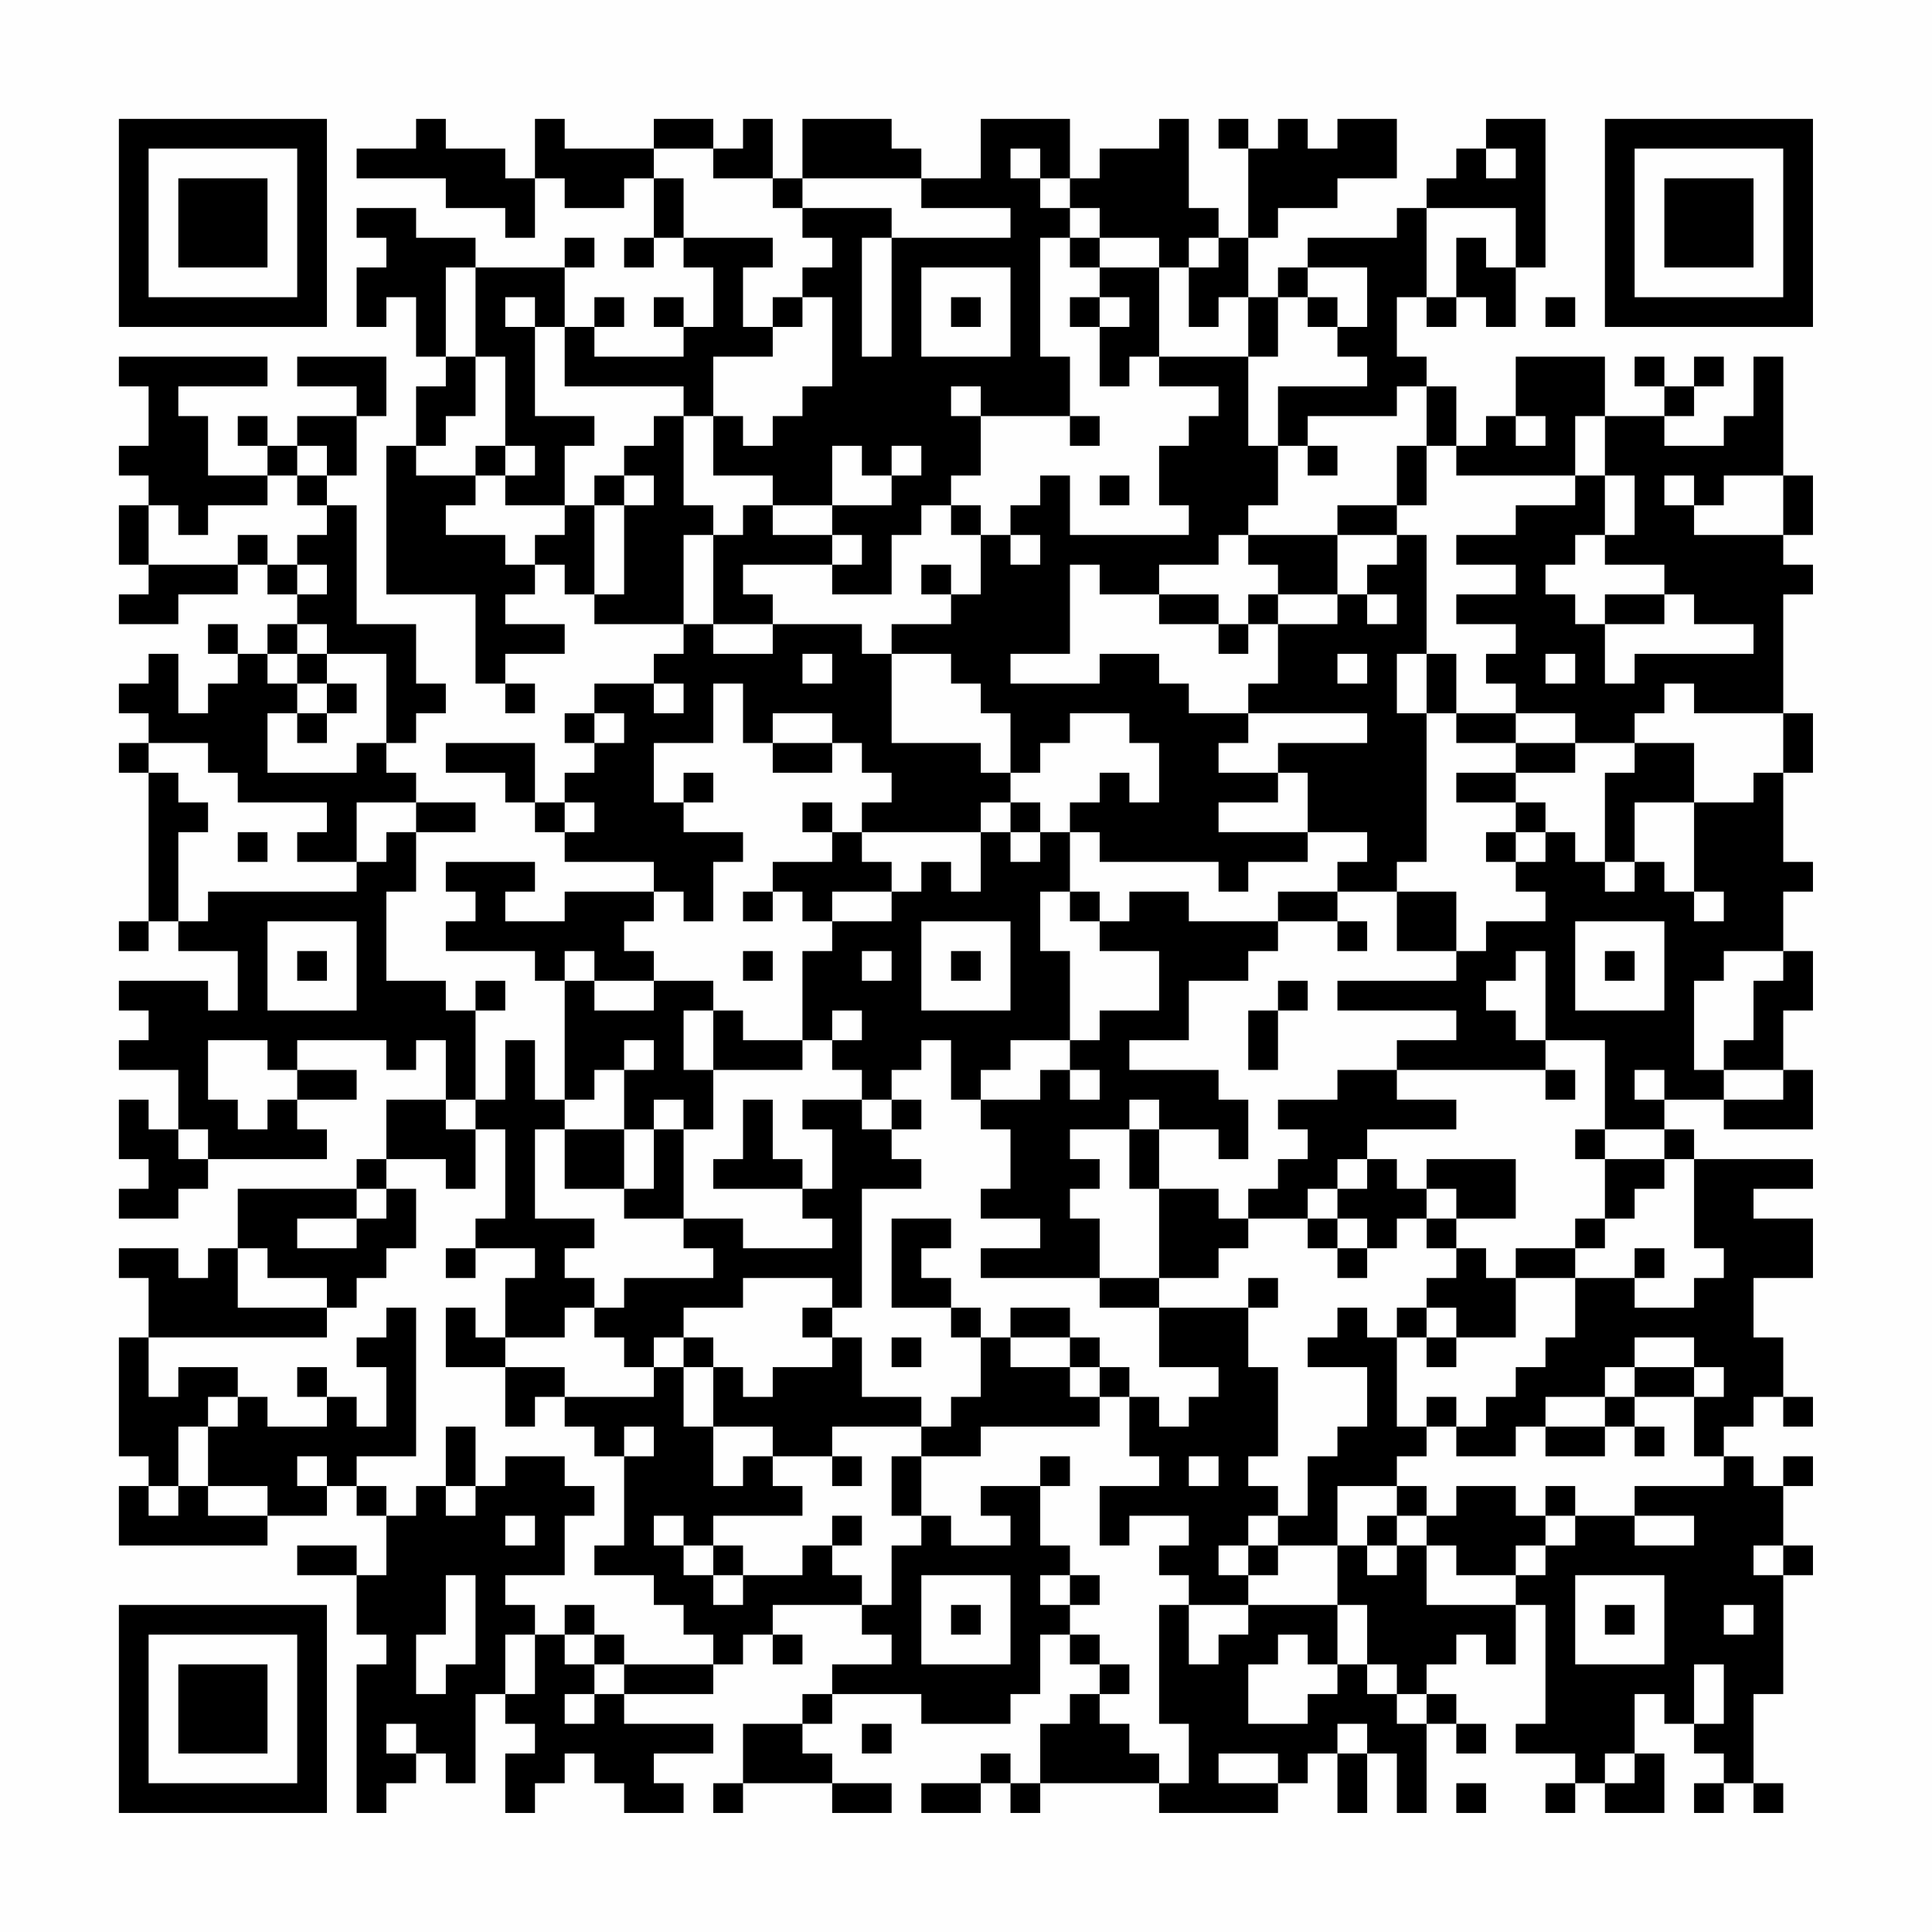<?xml version="1.0" encoding="UTF-8"?>
<svg xmlns="http://www.w3.org/2000/svg" version="1.1" width="300" height="300" viewBox="0 0 300 300"><rect x="0" y="0" width="300" height="300" fill="#fefefe"/><g transform="scale(4.615)"><g transform="translate(4,4)"><path fill-rule="evenodd" d="M10 0L10 1L8 1L8 2L11 2L11 3L13 3L13 4L14 4L14 2L15 2L15 3L17 3L17 2L18 2L18 4L17 4L17 5L18 5L18 4L19 4L19 5L20 5L20 7L19 7L19 6L18 6L18 7L19 7L19 8L16 8L16 7L17 7L17 6L16 6L16 7L15 7L15 5L16 5L16 4L15 4L15 5L12 5L12 4L10 4L10 3L8 3L8 4L9 4L9 5L8 5L8 7L9 7L9 6L10 6L10 8L11 8L11 9L10 9L10 11L9 11L9 16L12 16L12 19L13 19L13 20L14 20L14 19L13 19L13 18L15 18L15 17L13 17L13 16L14 16L14 15L15 15L15 16L16 16L16 17L19 17L19 18L18 18L18 19L16 19L16 20L15 20L15 21L16 21L16 22L15 22L15 23L14 23L14 21L11 21L11 22L13 22L13 23L14 23L14 24L15 24L15 25L18 25L18 26L15 26L15 27L13 27L13 26L14 26L14 25L11 25L11 26L12 26L12 27L11 27L11 28L14 28L14 29L15 29L15 33L14 33L14 31L13 31L13 33L12 33L12 30L13 30L13 29L12 29L12 30L11 30L11 29L9 29L9 26L10 26L10 24L12 24L12 23L10 23L10 22L9 22L9 21L10 21L10 20L11 20L11 19L10 19L10 17L8 17L8 13L7 13L7 12L8 12L8 10L9 10L9 8L6 8L6 9L8 9L8 10L6 10L6 11L5 11L5 10L4 10L4 11L5 11L5 12L3 12L3 10L2 10L2 9L5 9L5 8L0 8L0 9L1 9L1 11L0 11L0 12L1 12L1 13L0 13L0 15L1 15L1 16L0 16L0 17L2 17L2 16L4 16L4 15L5 15L5 16L6 16L6 17L5 17L5 18L4 18L4 17L3 17L3 18L4 18L4 19L3 19L3 20L2 20L2 18L1 18L1 19L0 19L0 20L1 20L1 21L0 21L0 22L1 22L1 27L0 27L0 28L1 28L1 27L2 27L2 28L4 28L4 30L3 30L3 29L0 29L0 30L1 30L1 31L0 31L0 32L2 32L2 34L1 34L1 33L0 33L0 35L1 35L1 36L0 36L0 37L2 37L2 36L3 36L3 35L7 35L7 34L6 34L6 33L8 33L8 32L6 32L6 31L9 31L9 32L10 32L10 31L11 31L11 33L9 33L9 35L8 35L8 36L4 36L4 38L3 38L3 39L2 39L2 38L0 38L0 39L1 39L1 41L0 41L0 45L1 45L1 46L0 46L0 48L5 48L5 47L7 47L7 46L8 46L8 47L9 47L9 49L8 49L8 48L6 48L6 49L8 49L8 51L9 51L9 52L8 52L8 57L9 57L9 56L10 56L10 55L11 55L11 56L12 56L12 53L13 53L13 54L14 54L14 55L13 55L13 57L14 57L14 56L15 56L15 55L16 55L16 56L17 56L17 57L19 57L19 56L18 56L18 55L20 55L20 54L17 54L17 53L20 53L20 52L21 52L21 51L22 51L22 52L23 52L23 51L22 51L22 50L25 50L25 51L26 51L26 52L24 52L24 53L23 53L23 54L21 54L21 56L20 56L20 57L21 57L21 56L24 56L24 57L26 57L26 56L24 56L24 55L23 55L23 54L24 54L24 53L27 53L27 54L30 54L30 53L31 53L31 51L32 51L32 52L33 52L33 53L32 53L32 54L31 54L31 56L30 56L30 55L29 55L29 56L27 56L27 57L29 57L29 56L30 56L30 57L31 57L31 56L35 56L35 57L39 57L39 56L40 56L40 55L41 55L41 57L42 57L42 55L43 55L43 57L44 57L44 54L45 54L45 55L46 55L46 54L45 54L45 53L44 53L44 52L45 52L45 51L46 51L46 52L47 52L47 50L48 50L48 54L47 54L47 55L49 55L49 56L48 56L48 57L49 57L49 56L50 56L50 57L52 57L52 55L51 55L51 53L52 53L52 54L53 54L53 55L54 55L54 56L53 56L53 57L54 57L54 56L55 56L55 57L56 57L56 56L55 56L55 53L56 53L56 49L57 49L57 48L56 48L56 46L57 46L57 45L56 45L56 46L55 46L55 45L54 45L54 44L55 44L55 43L56 43L56 44L57 44L57 43L56 43L56 41L55 41L55 39L57 39L57 37L55 37L55 36L57 36L57 35L53 35L53 34L52 34L52 33L54 33L54 34L57 34L57 32L56 32L56 30L57 30L57 28L56 28L56 26L57 26L57 25L56 25L56 22L57 22L57 20L56 20L56 16L57 16L57 15L56 15L56 14L57 14L57 12L56 12L56 8L55 8L55 10L54 10L54 11L52 11L52 10L53 10L53 9L54 9L54 8L53 8L53 9L52 9L52 8L51 8L51 9L52 9L52 10L50 10L50 8L47 8L47 10L46 10L46 11L45 11L45 9L44 9L44 8L43 8L43 6L44 6L44 7L45 7L45 6L46 6L46 7L47 7L47 5L48 5L48 0L46 0L46 1L45 1L45 2L44 2L44 3L43 3L43 4L40 4L40 5L39 5L39 6L38 6L38 4L39 4L39 3L41 3L41 2L43 2L43 0L41 0L41 1L40 1L40 0L39 0L39 1L38 1L38 0L37 0L37 1L38 1L38 4L37 4L37 3L36 3L36 0L35 0L35 1L33 1L33 2L32 2L32 0L29 0L29 2L27 2L27 1L26 1L26 0L23 0L23 2L22 2L22 0L21 0L21 1L20 1L20 0L18 0L18 1L15 1L15 0L14 0L14 2L13 2L13 1L11 1L11 0ZM18 1L18 2L19 2L19 4L22 4L22 5L21 5L21 7L22 7L22 8L20 8L20 10L19 10L19 9L15 9L15 7L14 7L14 6L13 6L13 7L14 7L14 10L16 10L16 11L15 11L15 13L13 13L13 12L14 12L14 11L13 11L13 8L12 8L12 5L11 5L11 8L12 8L12 10L11 10L11 11L10 11L10 12L12 12L12 13L11 13L11 14L13 14L13 15L14 15L14 14L15 14L15 13L16 13L16 16L17 16L17 13L18 13L18 12L17 12L17 11L18 11L18 10L19 10L19 13L20 13L20 14L19 14L19 17L20 17L20 18L22 18L22 17L25 17L25 18L26 18L26 21L29 21L29 22L30 22L30 23L29 23L29 24L25 24L25 23L26 23L26 22L25 22L25 21L24 21L24 20L22 20L22 21L21 21L21 19L20 19L20 21L18 21L18 23L19 23L19 24L21 24L21 25L20 25L20 27L19 27L19 26L18 26L18 27L17 27L17 28L18 28L18 29L16 29L16 28L15 28L15 29L16 29L16 30L18 30L18 29L20 29L20 30L19 30L19 32L20 32L20 34L19 34L19 33L18 33L18 34L17 34L17 32L18 32L18 31L17 31L17 32L16 32L16 33L15 33L15 34L14 34L14 37L16 37L16 38L15 38L15 39L16 39L16 40L15 40L15 41L13 41L13 39L14 39L14 38L12 38L12 37L13 37L13 34L12 34L12 33L11 33L11 34L12 34L12 36L11 36L11 35L9 35L9 36L8 36L8 37L6 37L6 38L8 38L8 37L9 37L9 36L10 36L10 38L9 38L9 39L8 39L8 40L7 40L7 39L5 39L5 38L4 38L4 40L7 40L7 41L1 41L1 43L2 43L2 42L4 42L4 43L3 43L3 44L2 44L2 46L1 46L1 47L2 47L2 46L3 46L3 47L5 47L5 46L3 46L3 44L4 44L4 43L5 43L5 44L7 44L7 43L8 43L8 44L9 44L9 42L8 42L8 41L9 41L9 40L10 40L10 45L8 45L8 46L9 46L9 47L10 47L10 46L11 46L11 47L12 47L12 46L13 46L13 45L15 45L15 46L16 46L16 47L15 47L15 49L13 49L13 50L14 50L14 51L13 51L13 53L14 53L14 51L15 51L15 52L16 52L16 53L15 53L15 54L16 54L16 53L17 53L17 52L20 52L20 51L19 51L19 50L18 50L18 49L16 49L16 48L17 48L17 45L18 45L18 44L17 44L17 45L16 45L16 44L15 44L15 43L18 43L18 42L19 42L19 44L20 44L20 46L21 46L21 45L22 45L22 46L23 46L23 47L20 47L20 48L19 48L19 47L18 47L18 48L19 48L19 49L20 49L20 50L21 50L21 49L23 49L23 48L24 48L24 49L25 49L25 50L26 50L26 48L27 48L27 47L28 47L28 48L30 48L30 47L29 47L29 46L31 46L31 48L32 48L32 49L31 49L31 50L32 50L32 51L33 51L33 52L34 52L34 53L33 53L33 54L34 54L34 55L35 55L35 56L36 56L36 54L35 54L35 50L36 50L36 52L37 52L37 51L38 51L38 50L41 50L41 52L40 52L40 51L39 51L39 52L38 52L38 54L40 54L40 53L41 53L41 52L42 52L42 53L43 53L43 54L44 54L44 53L43 53L43 52L42 52L42 50L41 50L41 48L42 48L42 49L43 49L43 48L44 48L44 50L47 50L47 49L48 49L48 48L49 48L49 47L51 47L51 48L53 48L53 47L51 47L51 46L54 46L54 45L53 45L53 43L54 43L54 42L53 42L53 41L51 41L51 42L50 42L50 43L48 43L48 44L47 44L47 45L45 45L45 44L46 44L46 43L47 43L47 42L48 42L48 41L49 41L49 39L51 39L51 40L53 40L53 39L54 39L54 38L53 38L53 35L52 35L52 34L50 34L50 31L48 31L48 28L47 28L47 29L46 29L46 30L47 30L47 31L48 31L48 32L43 32L43 31L45 31L45 30L41 30L41 29L45 29L45 28L46 28L46 27L48 27L48 26L47 26L47 25L48 25L48 24L49 24L49 25L50 25L50 26L51 26L51 25L52 25L52 26L53 26L53 27L54 27L54 26L53 26L53 23L55 23L55 22L56 22L56 20L53 20L53 19L52 19L52 20L51 20L51 21L49 21L49 20L47 20L47 19L46 19L46 18L47 18L47 17L45 17L45 16L47 16L47 15L45 15L45 14L47 14L47 13L49 13L49 12L50 12L50 14L49 14L49 15L48 15L48 16L49 16L49 17L50 17L50 19L51 19L51 18L55 18L55 17L53 17L53 16L52 16L52 15L50 15L50 14L51 14L51 12L50 12L50 10L49 10L49 12L45 12L45 11L44 11L44 9L43 9L43 10L40 10L40 11L39 11L39 9L42 9L42 8L41 8L41 7L42 7L42 5L40 5L40 6L39 6L39 8L38 8L38 6L37 6L37 7L36 7L36 5L37 5L37 4L36 4L36 5L35 5L35 4L33 4L33 3L32 3L32 2L31 2L31 1L30 1L30 2L31 2L31 3L32 3L32 4L31 4L31 8L32 8L32 10L29 10L29 9L28 9L28 10L29 10L29 12L28 12L28 13L27 13L27 14L26 14L26 16L24 16L24 15L25 15L25 14L24 14L24 13L26 13L26 12L27 12L27 11L26 11L26 12L25 12L25 11L24 11L24 13L22 13L22 12L20 12L20 10L21 10L21 11L22 11L22 10L23 10L23 9L24 9L24 6L23 6L23 5L24 5L24 4L23 4L23 3L26 3L26 4L25 4L25 8L26 8L26 4L30 4L30 3L27 3L27 2L23 2L23 3L22 3L22 2L20 2L20 1ZM46 1L46 2L47 2L47 1ZM44 3L44 6L45 6L45 4L46 4L46 5L47 5L47 3ZM32 4L32 5L33 5L33 6L32 6L32 7L33 7L33 9L34 9L34 8L35 8L35 9L37 9L37 10L36 10L36 11L35 11L35 13L36 13L36 14L32 14L32 12L31 12L31 13L30 13L30 14L29 14L29 13L28 13L28 14L29 14L29 16L28 16L28 15L27 15L27 16L28 16L28 17L26 17L26 18L28 18L28 19L29 19L29 20L30 20L30 22L31 22L31 21L32 21L32 20L34 20L34 21L35 21L35 23L34 23L34 22L33 22L33 23L32 23L32 24L31 24L31 23L30 23L30 24L29 24L29 26L28 26L28 25L27 25L27 26L26 26L26 25L25 25L25 24L24 24L24 23L23 23L23 24L24 24L24 25L22 25L22 26L21 26L21 27L22 27L22 26L23 26L23 27L24 27L24 28L23 28L23 31L21 31L21 30L20 30L20 32L23 32L23 31L24 31L24 32L25 32L25 33L23 33L23 34L24 34L24 36L23 36L23 35L22 35L22 33L21 33L21 35L20 35L20 36L23 36L23 37L24 37L24 38L21 38L21 37L19 37L19 34L18 34L18 36L17 36L17 34L15 34L15 36L17 36L17 37L19 37L19 38L20 38L20 39L17 39L17 40L16 40L16 41L17 41L17 42L18 42L18 41L19 41L19 42L20 42L20 44L22 44L22 45L24 45L24 46L25 46L25 45L24 45L24 44L27 44L27 45L26 45L26 47L27 47L27 45L29 45L29 44L33 44L33 43L34 43L34 45L35 45L35 46L33 46L33 48L34 48L34 47L36 47L36 48L35 48L35 49L36 49L36 50L38 50L38 49L39 49L39 48L41 48L41 46L43 46L43 47L42 47L42 48L43 48L43 47L44 47L44 48L45 48L45 49L47 49L47 48L48 48L48 47L49 47L49 46L48 46L48 47L47 47L47 46L45 46L45 47L44 47L44 46L43 46L43 45L44 45L44 44L45 44L45 43L44 43L44 44L43 44L43 41L44 41L44 42L45 42L45 41L47 41L47 39L49 39L49 38L50 38L50 37L51 37L51 36L52 36L52 35L50 35L50 34L49 34L49 35L50 35L50 37L49 37L49 38L47 38L47 39L46 39L46 38L45 38L45 37L47 37L47 35L44 35L44 36L43 36L43 35L42 35L42 34L45 34L45 33L43 33L43 32L41 32L41 33L39 33L39 34L40 34L40 35L39 35L39 36L38 36L38 37L37 37L37 36L35 36L35 34L37 34L37 35L38 35L38 33L37 33L37 32L34 32L34 31L36 31L36 29L38 29L38 28L39 28L39 27L41 27L41 28L42 28L42 27L41 27L41 26L43 26L43 28L45 28L45 26L43 26L43 25L44 25L44 20L45 20L45 21L47 21L47 22L45 22L45 23L47 23L47 24L46 24L46 25L47 25L47 24L48 24L48 23L47 23L47 22L49 22L49 21L47 21L47 20L45 20L45 18L44 18L44 14L43 14L43 13L44 13L44 11L43 11L43 13L41 13L41 14L38 14L38 13L39 13L39 11L38 11L38 8L35 8L35 5L33 5L33 4ZM27 5L27 8L30 8L30 5ZM22 6L22 7L23 7L23 6ZM28 6L28 7L29 7L29 6ZM33 6L33 7L34 7L34 6ZM40 6L40 7L41 7L41 6ZM48 6L48 7L49 7L49 6ZM32 10L32 11L33 11L33 10ZM47 10L47 11L48 11L48 10ZM6 11L6 12L5 12L5 13L3 13L3 14L2 14L2 13L1 13L1 15L4 15L4 14L5 14L5 15L6 15L6 16L7 16L7 15L6 15L6 14L7 14L7 13L6 13L6 12L7 12L7 11ZM12 11L12 12L13 12L13 11ZM40 11L40 12L41 12L41 11ZM16 12L16 13L17 13L17 12ZM33 12L33 13L34 13L34 12ZM52 12L52 13L53 13L53 14L56 14L56 12L54 12L54 13L53 13L53 12ZM21 13L21 14L20 14L20 17L22 17L22 16L21 16L21 15L24 15L24 14L22 14L22 13ZM30 14L30 15L31 15L31 14ZM37 14L37 15L35 15L35 16L33 16L33 15L32 15L32 18L30 18L30 19L33 19L33 18L35 18L35 19L36 19L36 20L38 20L38 21L37 21L37 22L39 22L39 23L37 23L37 24L40 24L40 25L38 25L38 26L37 26L37 25L33 25L33 24L32 24L32 26L31 26L31 28L32 28L32 31L30 31L30 32L29 32L29 33L28 33L28 31L27 31L27 32L26 32L26 33L25 33L25 34L26 34L26 35L27 35L27 36L25 36L25 40L24 40L24 39L21 39L21 40L19 40L19 41L20 41L20 42L21 42L21 43L22 43L22 42L24 42L24 41L25 41L25 43L27 43L27 44L28 44L28 43L29 43L29 41L30 41L30 42L32 42L32 43L33 43L33 42L34 42L34 43L35 43L35 44L36 44L36 43L37 43L37 42L35 42L35 40L38 40L38 42L39 42L39 45L38 45L38 46L39 46L39 47L38 47L38 48L37 48L37 49L38 49L38 48L39 48L39 47L40 47L40 45L41 45L41 44L42 44L42 42L40 42L40 41L41 41L41 40L42 40L42 41L43 41L43 40L44 40L44 41L45 41L45 40L44 40L44 39L45 39L45 38L44 38L44 37L45 37L45 36L44 36L44 37L43 37L43 38L42 38L42 37L41 37L41 36L42 36L42 35L41 35L41 36L40 36L40 37L38 37L38 38L37 38L37 39L35 39L35 36L34 36L34 34L35 34L35 33L34 33L34 34L32 34L32 35L33 35L33 36L32 36L32 37L33 37L33 39L29 39L29 38L31 38L31 37L29 37L29 36L30 36L30 34L29 34L29 33L31 33L31 32L32 32L32 33L33 33L33 32L32 32L32 31L33 31L33 30L35 30L35 28L33 28L33 27L34 27L34 26L36 26L36 27L39 27L39 26L41 26L41 25L42 25L42 24L40 24L40 22L39 22L39 21L42 21L42 20L38 20L38 19L39 19L39 17L41 17L41 16L42 16L42 17L43 17L43 16L42 16L42 15L43 15L43 14L41 14L41 16L39 16L39 15L38 15L38 14ZM35 16L35 17L37 17L37 18L38 18L38 17L39 17L39 16L38 16L38 17L37 17L37 16ZM50 16L50 17L52 17L52 16ZM6 17L6 18L5 18L5 19L6 19L6 20L5 20L5 22L8 22L8 21L9 21L9 18L7 18L7 17ZM6 18L6 19L7 19L7 20L6 20L6 21L7 21L7 20L8 20L8 19L7 19L7 18ZM23 18L23 19L24 19L24 18ZM41 18L41 19L42 19L42 18ZM43 18L43 20L44 20L44 18ZM48 18L48 19L49 19L49 18ZM18 19L18 20L19 20L19 19ZM16 20L16 21L17 21L17 20ZM1 21L1 22L2 22L2 23L3 23L3 24L2 24L2 27L3 27L3 26L8 26L8 25L9 25L9 24L10 24L10 23L8 23L8 25L6 25L6 24L7 24L7 23L4 23L4 22L3 22L3 21ZM22 21L22 22L24 22L24 21ZM51 21L51 22L50 22L50 25L51 25L51 23L53 23L53 21ZM19 22L19 23L20 23L20 22ZM15 23L15 24L16 24L16 23ZM4 24L4 25L5 25L5 24ZM30 24L30 25L31 25L31 24ZM24 26L24 27L26 27L26 26ZM32 26L32 27L33 27L33 26ZM5 27L5 30L8 30L8 27ZM27 27L27 30L30 30L30 27ZM49 27L49 30L52 30L52 27ZM6 28L6 29L7 29L7 28ZM21 28L21 29L22 29L22 28ZM25 28L25 29L26 29L26 28ZM28 28L28 29L29 29L29 28ZM50 28L50 29L51 29L51 28ZM54 28L54 29L53 29L53 32L54 32L54 33L56 33L56 32L54 32L54 31L55 31L55 29L56 29L56 28ZM39 29L39 30L38 30L38 32L39 32L39 30L40 30L40 29ZM24 30L24 31L25 31L25 30ZM3 31L3 33L4 33L4 34L5 34L5 33L6 33L6 32L5 32L5 31ZM48 32L48 33L49 33L49 32ZM51 32L51 33L52 33L52 32ZM26 33L26 34L27 34L27 33ZM2 34L2 35L3 35L3 34ZM26 37L26 40L28 40L28 41L29 41L29 40L28 40L28 39L27 39L27 38L28 38L28 37ZM40 37L40 38L41 38L41 39L42 39L42 38L41 38L41 37ZM11 38L11 39L12 39L12 38ZM51 38L51 39L52 39L52 38ZM33 39L33 40L35 40L35 39ZM38 39L38 40L39 40L39 39ZM11 40L11 42L13 42L13 44L14 44L14 43L15 43L15 42L13 42L13 41L12 41L12 40ZM23 40L23 41L24 41L24 40ZM30 40L30 41L32 41L32 42L33 42L33 41L32 41L32 40ZM26 41L26 42L27 42L27 41ZM6 42L6 43L7 43L7 42ZM51 42L51 43L50 43L50 44L48 44L48 45L50 45L50 44L51 44L51 45L52 45L52 44L51 44L51 43L53 43L53 42ZM11 44L11 46L12 46L12 44ZM6 45L6 46L7 46L7 45ZM31 45L31 46L32 46L32 45ZM36 45L36 46L37 46L37 45ZM13 47L13 48L14 48L14 47ZM24 47L24 48L25 48L25 47ZM20 48L20 49L21 49L21 48ZM55 48L55 49L56 49L56 48ZM11 49L11 51L10 51L10 53L11 53L11 52L12 52L12 49ZM27 49L27 52L30 52L30 49ZM32 49L32 50L33 50L33 49ZM49 49L49 52L52 52L52 49ZM15 50L15 51L16 51L16 52L17 52L17 51L16 51L16 50ZM28 50L28 51L29 51L29 50ZM50 50L50 51L51 51L51 50ZM54 50L54 51L55 51L55 50ZM53 52L53 54L54 54L54 52ZM9 54L9 55L10 55L10 54ZM25 54L25 55L26 55L26 54ZM41 54L41 55L42 55L42 54ZM37 55L37 56L39 56L39 55ZM50 55L50 56L51 56L51 55ZM45 56L45 57L46 57L46 56ZM0 0L0 7L7 7L7 0ZM1 1L1 6L6 6L6 1ZM2 2L2 5L5 5L5 2ZM50 0L50 7L57 7L57 0ZM51 1L51 6L56 6L56 1ZM52 2L52 5L55 5L55 2ZM0 50L0 57L7 57L7 50ZM1 51L1 56L6 56L6 51ZM2 52L2 55L5 55L5 52Z" fill="#000000"/></g></g></svg>
